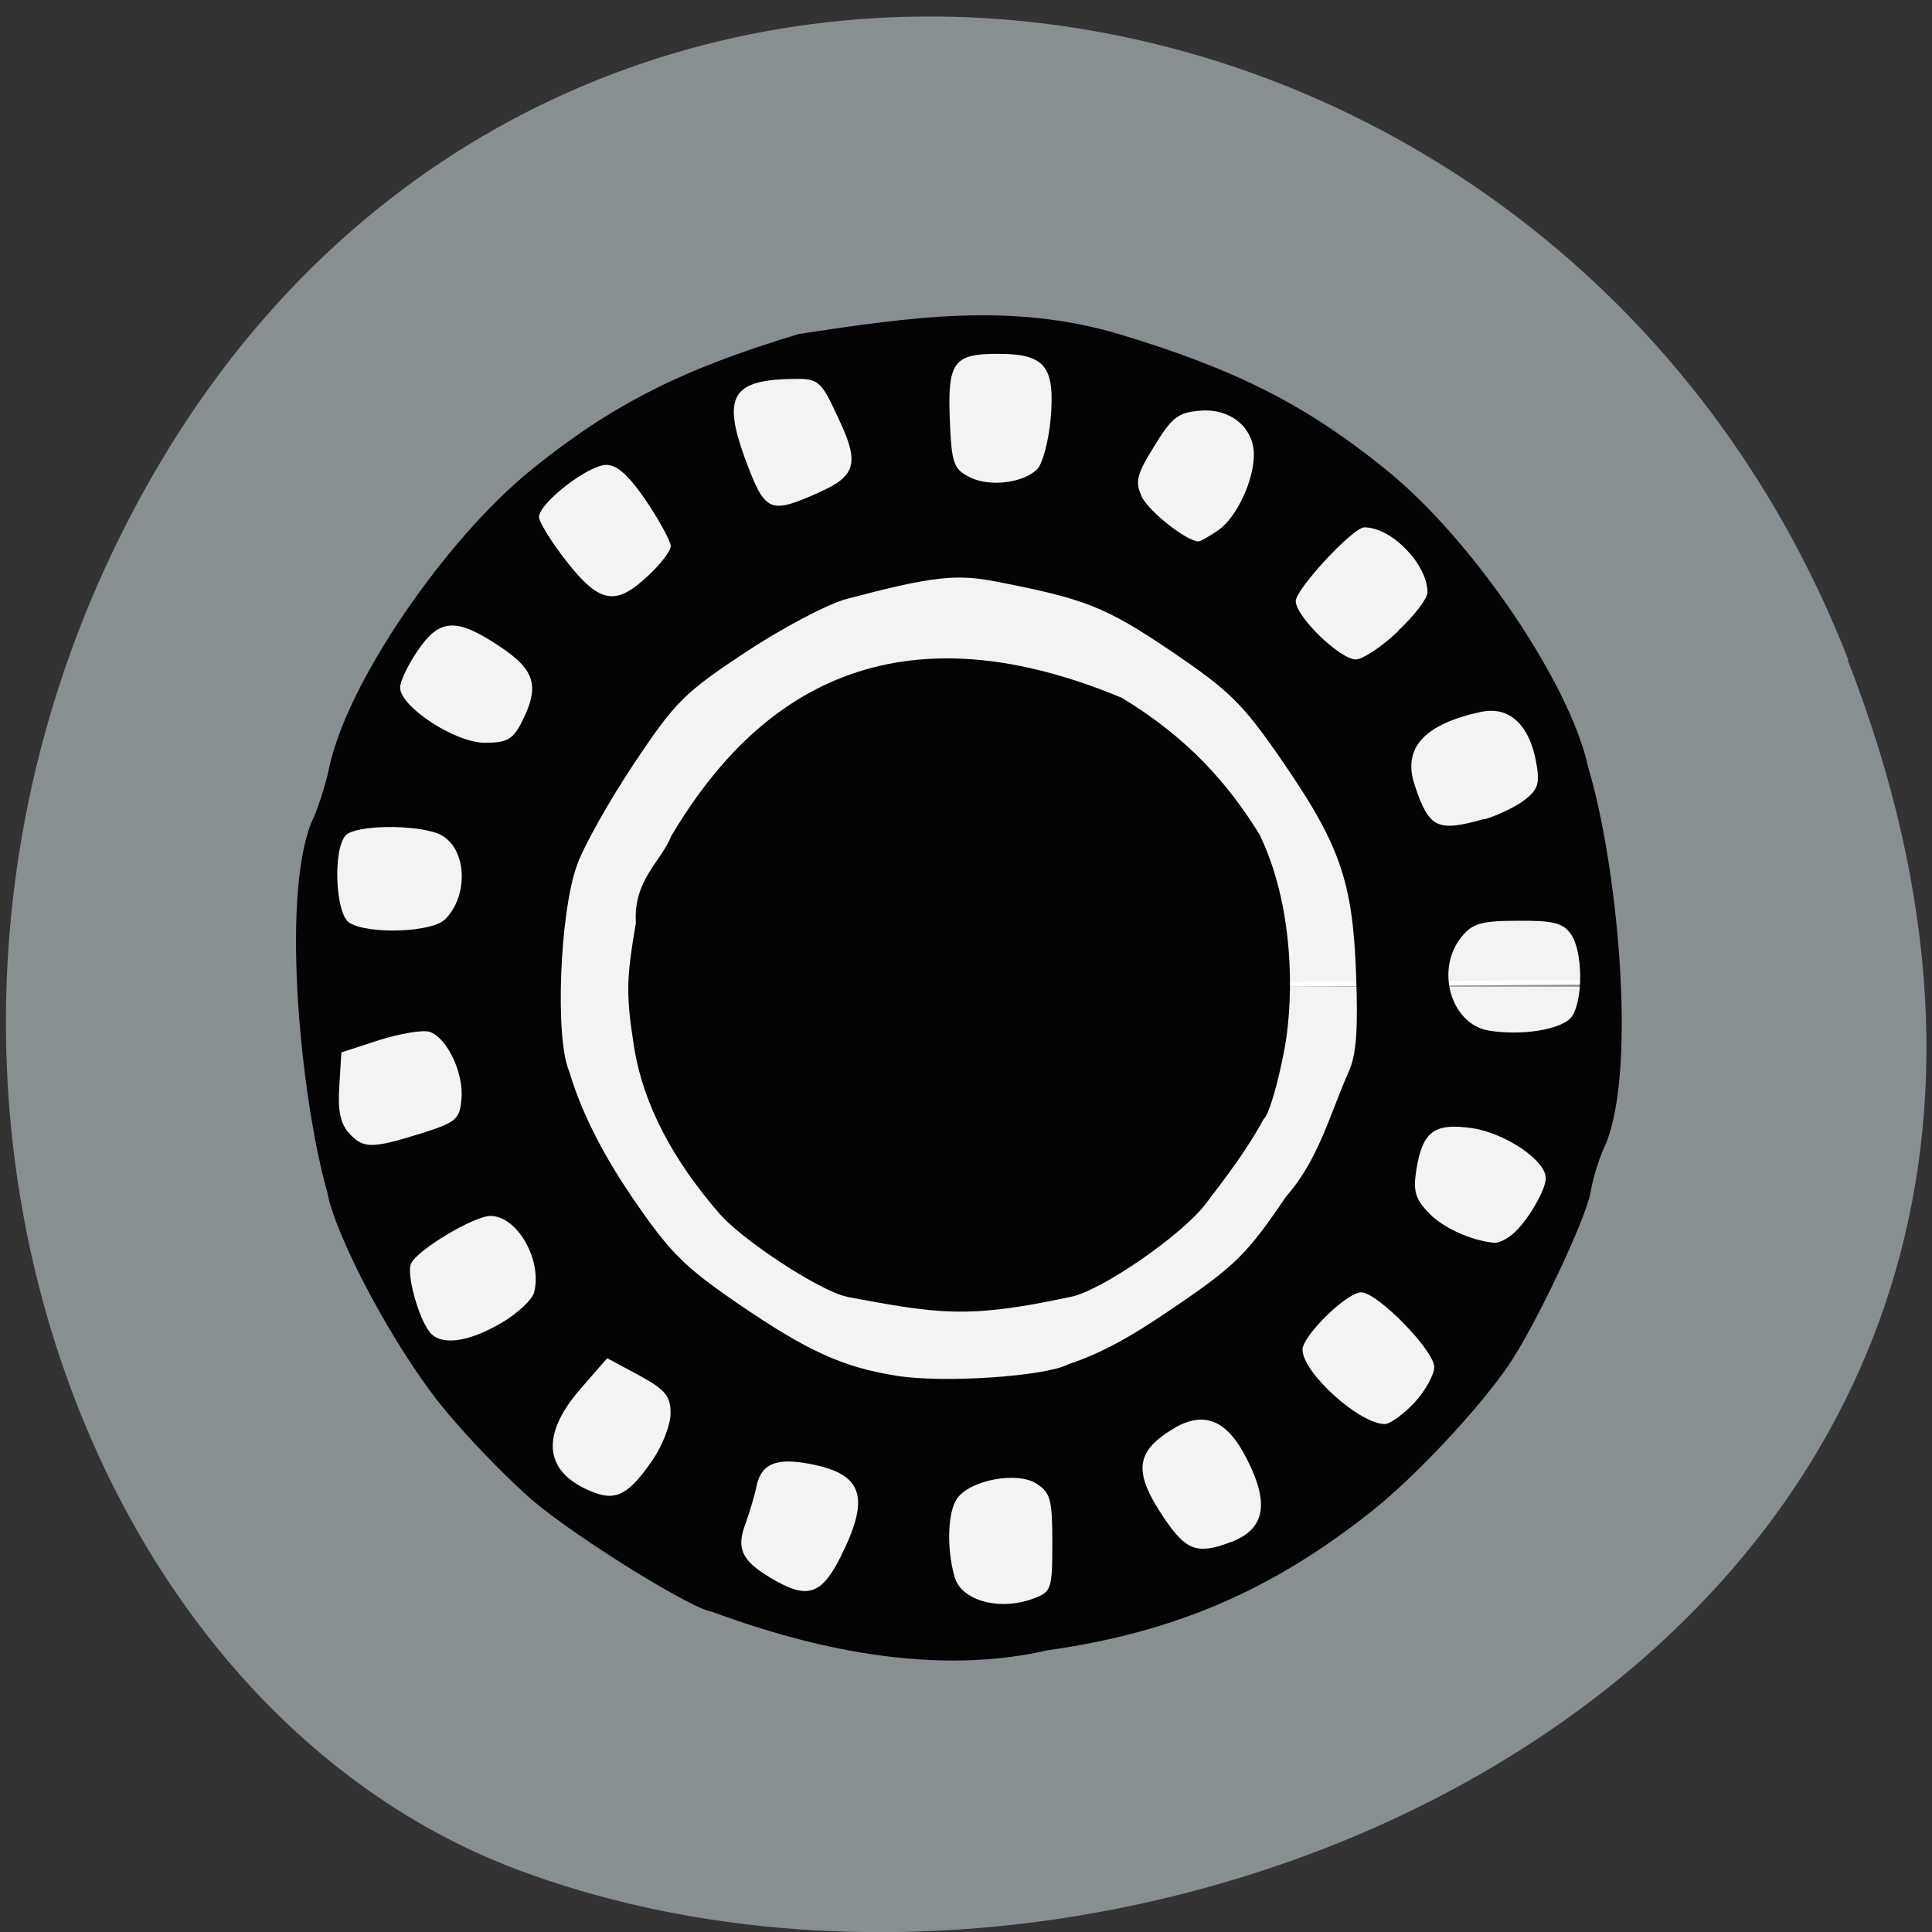<svg xmlns="http://www.w3.org/2000/svg" xmlns:xlink="http://www.w3.org/1999/xlink" viewBox="0 0 22 22"><rect x="0" y="0" width="22" height="22" fill="#333333" stroke="none"/><defs><g id="3" clip-path="url(#2)"><path d="m 191.66 147.72 c 0.035 34.853 -29.41 63.16 -65.845 63.26 c -36.435 0.101 -66.09 -28.04 -66.24 -62.891 c -0.177 -34.887 29.2 -63.3 65.63 -63.5 c 36.435 -0.202 66.16 27.835 66.45 62.689 l -66.06 0.439" transform="matrix(0.11 0 0 0.116 -2.947 -5.9)" fill="#f4f4f4" stroke="#fff" stroke-width="0.465"/></g><clipPath id="2"><path d="M 0,0 H22 V22 H0 z"/></clipPath><filter id="0" filterUnits="objectBoundingBox" x="0" y="0" width="22" height="22"><feColorMatrix type="matrix" in="SourceGraphic" values="0 0 0 0 1 0 0 0 0 1 0 0 0 0 1 0 0 0 1 0"/></filter><mask id="1"><g filter="url(#0)"><path fill-opacity="0.988" d="M 0,0 H22 V22 H0 z"/></g></mask></defs><path d="m 21.04 7.516 c 4.27 10.949 -7.695 16.566 -15.14 13.777 c -5.199 -1.949 -7.789 -9.711 -4.098 -15.988 c 4.66 -7.918 15.953 -6.234 19.246 2.211" fill="#878f93"/><use xlink:href="#3" mask="url(#1)"/><path d="m 8.121 18.355 c -0.191 0 -1.516 -0.816 -2.047 -1.262 c -0.305 -0.262 -0.781 -0.754 -1.059 -1.102 c -0.539 -0.672 -1.195 -1.906 -1.289 -2.418 c -0.297 -1.051 -0.527 -3.316 -0.184 -4.199 c 0.066 -0.129 0.16 -0.414 0.207 -0.633 c 0.199 -0.957 1.313 -2.59 2.301 -3.391 c 0.91 -0.738 1.711 -1.145 3.047 -1.547 c 1.266 -0.191 2.41 -0.363 3.641 0 c 1.336 0.402 2.137 0.809 3.047 1.547 c 0.984 0.793 2.098 2.438 2.301 3.391 c 0.324 1.074 0.559 3.387 0.203 4.277 c -0.066 0.133 -0.148 0.379 -0.176 0.555 c -0.055 0.313 -0.629 1.523 -0.934 1.973 c -0.344 0.5 -1.051 1.258 -1.551 1.656 c -1.137 0.906 -2.254 1.387 -3.699 1.59 c -1.445 0.332 -2.945 -0.117 -3.809 -0.434 m 3.66 -0.16 c 0.191 -0.07 0.203 -0.109 0.203 -0.629 c 0 -0.488 -0.02 -0.57 -0.176 -0.672 c -0.219 -0.145 -0.754 -0.047 -0.906 0.164 c -0.109 0.145 -0.125 0.57 -0.031 0.895 c 0.074 0.273 0.52 0.395 0.91 0.242 m -2.207 -0.473 c 0.328 -0.652 0.258 -0.918 -0.273 -1.039 c -0.434 -0.098 -0.625 -0.035 -0.684 0.23 c -0.023 0.117 -0.082 0.309 -0.125 0.43 c -0.109 0.281 -0.047 0.422 0.27 0.613 c 0.426 0.258 0.586 0.215 0.813 -0.234 m 4.441 -0.164 c 0.391 -0.148 0.445 -0.438 0.18 -0.953 c -0.219 -0.434 -0.477 -0.543 -0.813 -0.352 c -0.457 0.27 -0.484 0.496 -0.129 1.027 c 0.254 0.375 0.379 0.422 0.762 0.277 m -6.59 -0.926 c 0.117 -0.168 0.211 -0.41 0.211 -0.539 c 0 -0.199 -0.059 -0.27 -0.359 -0.434 l -0.363 -0.195 l -0.309 0.355 c -0.465 0.539 -0.406 0.961 0.164 1.176 c 0.25 0.094 0.395 0.016 0.656 -0.363 m 8.68 -0.66 c 0.125 -0.137 0.227 -0.32 0.227 -0.406 c 0 -0.191 -0.648 -0.852 -0.832 -0.852 c -0.164 0 -0.668 0.496 -0.668 0.652 c 0 0.262 0.648 0.848 0.938 0.848 c 0.059 0 0.207 -0.109 0.336 -0.242 m -3.945 -0.438 c 0.461 -0.148 0.875 -0.422 1.203 -0.645 c 0.703 -0.477 0.836 -0.609 1.281 -1.266 c 0.371 -0.418 0.504 -0.953 0.715 -1.426 c 0.086 -0.195 0.105 -0.477 0.082 -1.109 c -0.039 -1.059 -0.184 -1.473 -0.855 -2.445 c -0.445 -0.645 -0.594 -0.785 -1.262 -1.238 c -0.742 -0.5 -0.977 -0.59 -1.984 -0.785 c -0.457 -0.09 -0.738 -0.055 -1.688 0.195 c -0.219 0.055 -0.734 0.328 -1.156 0.605 c -0.703 0.465 -0.805 0.566 -1.273 1.266 c -0.281 0.422 -0.574 0.941 -0.652 1.16 c -0.199 0.539 -0.254 1.988 -0.09 2.352 c 0.156 0.531 0.445 1.035 0.711 1.426 c 0.438 0.641 0.59 0.793 1.223 1.227 c 0.785 0.535 1.18 0.715 1.793 0.813 c 0.531 0.086 1.688 0.008 1.953 -0.129 m -2.512 -0.77 c -0.301 -0.055 -1.23 -0.664 -1.48 -0.973 c -0.492 -0.574 -0.84 -1.195 -0.949 -1.867 c -0.094 -0.602 -0.09 -0.773 0.02 -1.418 c -0.031 -0.488 0.289 -0.699 0.402 -0.988 c 0.797 -1.344 2.266 -2.773 5.133 -1.574 c 0.754 0.457 1.211 0.98 1.566 1.555 c 0.387 0.797 0.395 1.816 0.289 2.422 c -0.074 0.398 -0.18 0.77 -0.242 0.82 c -0.191 0.352 -0.422 0.652 -0.66 0.965 c -0.273 0.359 -1.199 0.996 -1.539 1.059 c -1.18 0.254 -1.512 0.191 -2.543 0 m -3.945 0.301 c 0.188 -0.109 0.355 -0.266 0.379 -0.348 c 0.098 -0.371 -0.191 -0.875 -0.496 -0.875 c -0.188 0 -0.848 0.395 -0.906 0.547 c -0.051 0.117 0.086 0.617 0.215 0.777 c 0.125 0.156 0.434 0.117 0.809 -0.102 m 11.516 -1.01 c 0.164 -0.133 0.383 -0.504 0.383 -0.641 c 0 -0.203 -0.457 -0.512 -0.836 -0.57 c -0.434 -0.063 -0.566 0.035 -0.637 0.469 c -0.039 0.242 -0.016 0.332 0.137 0.492 c 0.16 0.172 0.488 0.32 0.75 0.344 c 0.047 0.004 0.137 -0.039 0.203 -0.094 m -12.422 -1.152 c 0.395 -0.125 0.438 -0.16 0.457 -0.387 c 0.031 -0.297 -0.164 -0.703 -0.363 -0.77 c -0.078 -0.023 -0.336 0.02 -0.57 0.094 l -0.434 0.141 l -0.023 0.383 c -0.02 0.277 0.012 0.426 0.109 0.535 c 0.164 0.18 0.258 0.18 0.824 0.004 m 13.1 -1.328 c 0.133 -0.188 0.129 -0.754 -0.012 -0.945 c -0.09 -0.125 -0.207 -0.152 -0.602 -0.148 c -0.418 0 -0.516 0.031 -0.641 0.184 c -0.301 0.371 -0.121 0.992 0.309 1.066 c 0.383 0.063 0.836 -0.012 0.945 -0.156 m -12.832 -1.105 c 0.293 -0.293 0.246 -0.859 -0.082 -0.984 c -0.281 -0.105 -0.93 -0.094 -1.043 0.02 c -0.152 0.152 -0.121 0.91 0.043 1 c 0.223 0.133 0.941 0.105 1.082 -0.039 m 11.84 -1.141 c 0.156 -0.047 0.367 -0.148 0.465 -0.227 c 0.148 -0.117 0.168 -0.188 0.121 -0.438 c -0.082 -0.422 -0.309 -0.625 -0.625 -0.559 c -0.652 0.141 -0.898 0.414 -0.754 0.84 c 0.164 0.488 0.254 0.531 0.793 0.379 m -10.965 -1.098 c 0.211 -0.414 0.156 -0.598 -0.25 -0.867 c -0.492 -0.328 -0.684 -0.32 -0.934 0.051 c -0.109 0.16 -0.199 0.348 -0.199 0.418 c 0 0.219 0.629 0.629 0.961 0.629 c 0.254 0 0.32 -0.035 0.422 -0.23 m 9.98 -1.043 c 0.188 -0.176 0.336 -0.371 0.336 -0.438 c 0 -0.32 -0.406 -0.742 -0.719 -0.742 c -0.129 0 -0.781 0.703 -0.781 0.84 c 0 0.176 0.504 0.664 0.684 0.664 c 0.078 0 0.297 -0.145 0.48 -0.32 m -8.539 -0.633 c 0.145 -0.133 0.258 -0.285 0.258 -0.336 c 0 -0.055 -0.125 -0.285 -0.277 -0.512 c -0.199 -0.293 -0.332 -0.414 -0.457 -0.414 c -0.203 0 -0.766 0.434 -0.766 0.594 c 0 0.055 0.141 0.285 0.316 0.508 c 0.375 0.477 0.559 0.508 0.926 0.16 m 6.496 -0.52 c 0.207 -0.148 0.402 -0.563 0.402 -0.859 c 0 -0.309 -0.27 -0.531 -0.613 -0.5 c -0.25 0.02 -0.32 0.074 -0.52 0.402 c -0.199 0.32 -0.223 0.402 -0.145 0.574 c 0.074 0.164 0.512 0.512 0.648 0.512 c 0.023 0 0.125 -0.059 0.227 -0.129 m -4.547 -0.43 c 0.41 -0.18 0.457 -0.328 0.242 -0.793 c -0.234 -0.508 -0.234 -0.508 -0.621 -0.496 c -0.613 0.023 -0.715 0.219 -0.469 0.895 c 0.234 0.629 0.277 0.648 0.848 0.395 m 2.484 -0.266 c 0.059 -0.059 0.129 -0.316 0.152 -0.574 c 0.051 -0.598 -0.063 -0.738 -0.605 -0.738 c -0.504 0 -0.57 0.098 -0.543 0.762 c 0.02 0.484 0.043 0.551 0.223 0.641 c 0.223 0.117 0.613 0.07 0.773 -0.09" fill="#030303"/></svg>